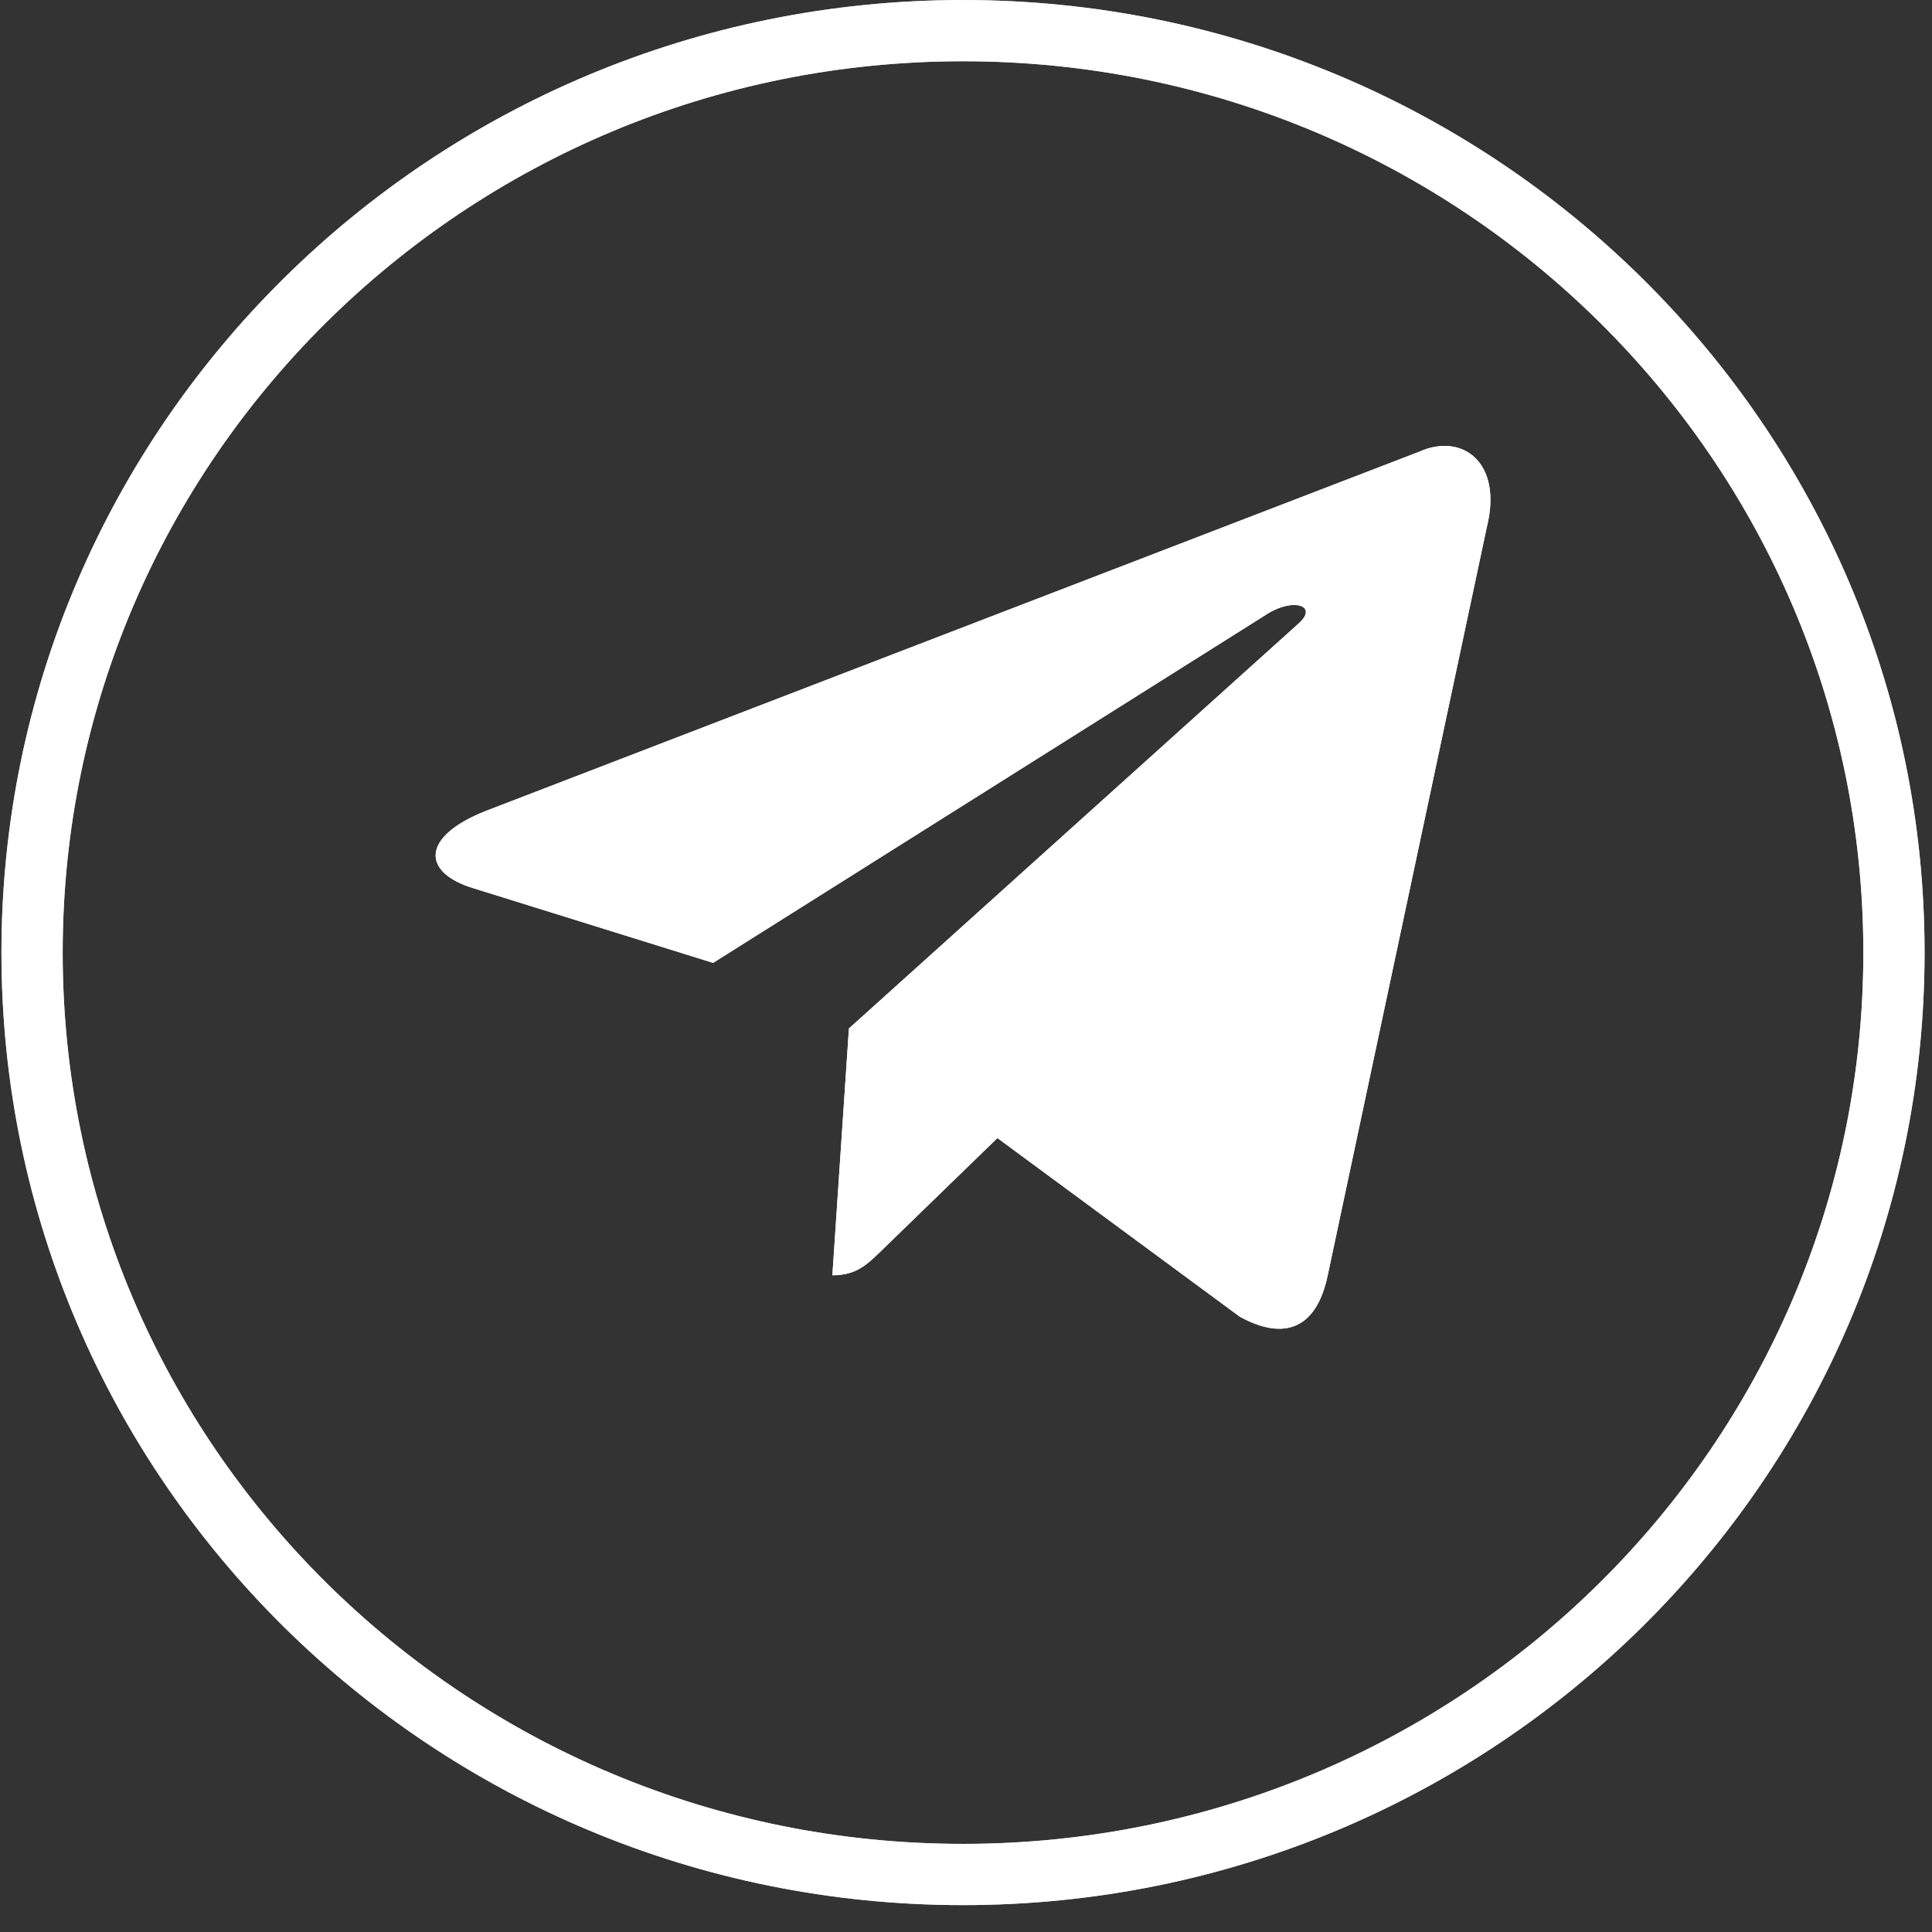 <svg width="42" height="42" viewBox="0 0 42 42" fill="none" xmlns="http://www.w3.org/2000/svg">
<rect x="0" y="0" width="42" height="42" fill="#333333" stroke="none"/>
<path d="M30.853 9.82L10.541 17.637C9.155 18.192 9.163 18.964 10.287 19.308L15.502 20.932L27.567 13.335C28.138 12.988 28.659 13.175 28.231 13.554L18.455 22.358H18.453L18.455 22.36L18.095 27.724C18.622 27.724 18.855 27.483 19.151 27.198L21.683 24.74L26.952 28.624C27.924 29.158 28.622 28.883 28.863 27.726L32.322 11.46C32.676 10.043 31.78 9.402 30.853 9.82Z" fill="white"/>
<path d="M30.853 9.82L10.541 17.637C9.155 18.192 9.163 18.964 10.287 19.308L15.502 20.932L27.567 13.335C28.138 12.988 28.659 13.175 28.231 13.554L18.455 22.358H18.453L18.455 22.36L18.095 27.724C18.622 27.724 18.855 27.483 19.151 27.198L21.683 24.74L26.952 28.624C27.924 29.158 28.622 28.883 28.863 27.726L32.322 11.46C32.676 10.043 31.78 9.402 30.853 9.82Z" fill="white"/>
<path d="M41.173 20.708C41.173 31.771 32.118 40.75 20.935 40.75C9.752 40.75 0.697 31.771 0.697 20.708C0.697 9.645 9.752 0.666 20.935 0.666C32.118 0.666 41.173 9.645 41.173 20.708Z" stroke="white" stroke-opacity="0.78" stroke-width="1.331"/>
<path d="M41.173 20.708C41.173 31.771 32.118 40.75 20.935 40.75C9.752 40.75 0.697 31.771 0.697 20.708C0.697 9.645 9.752 0.666 20.935 0.666C32.118 0.666 41.173 9.645 41.173 20.708Z" stroke="white" stroke-width="1.331"/>
</svg>
